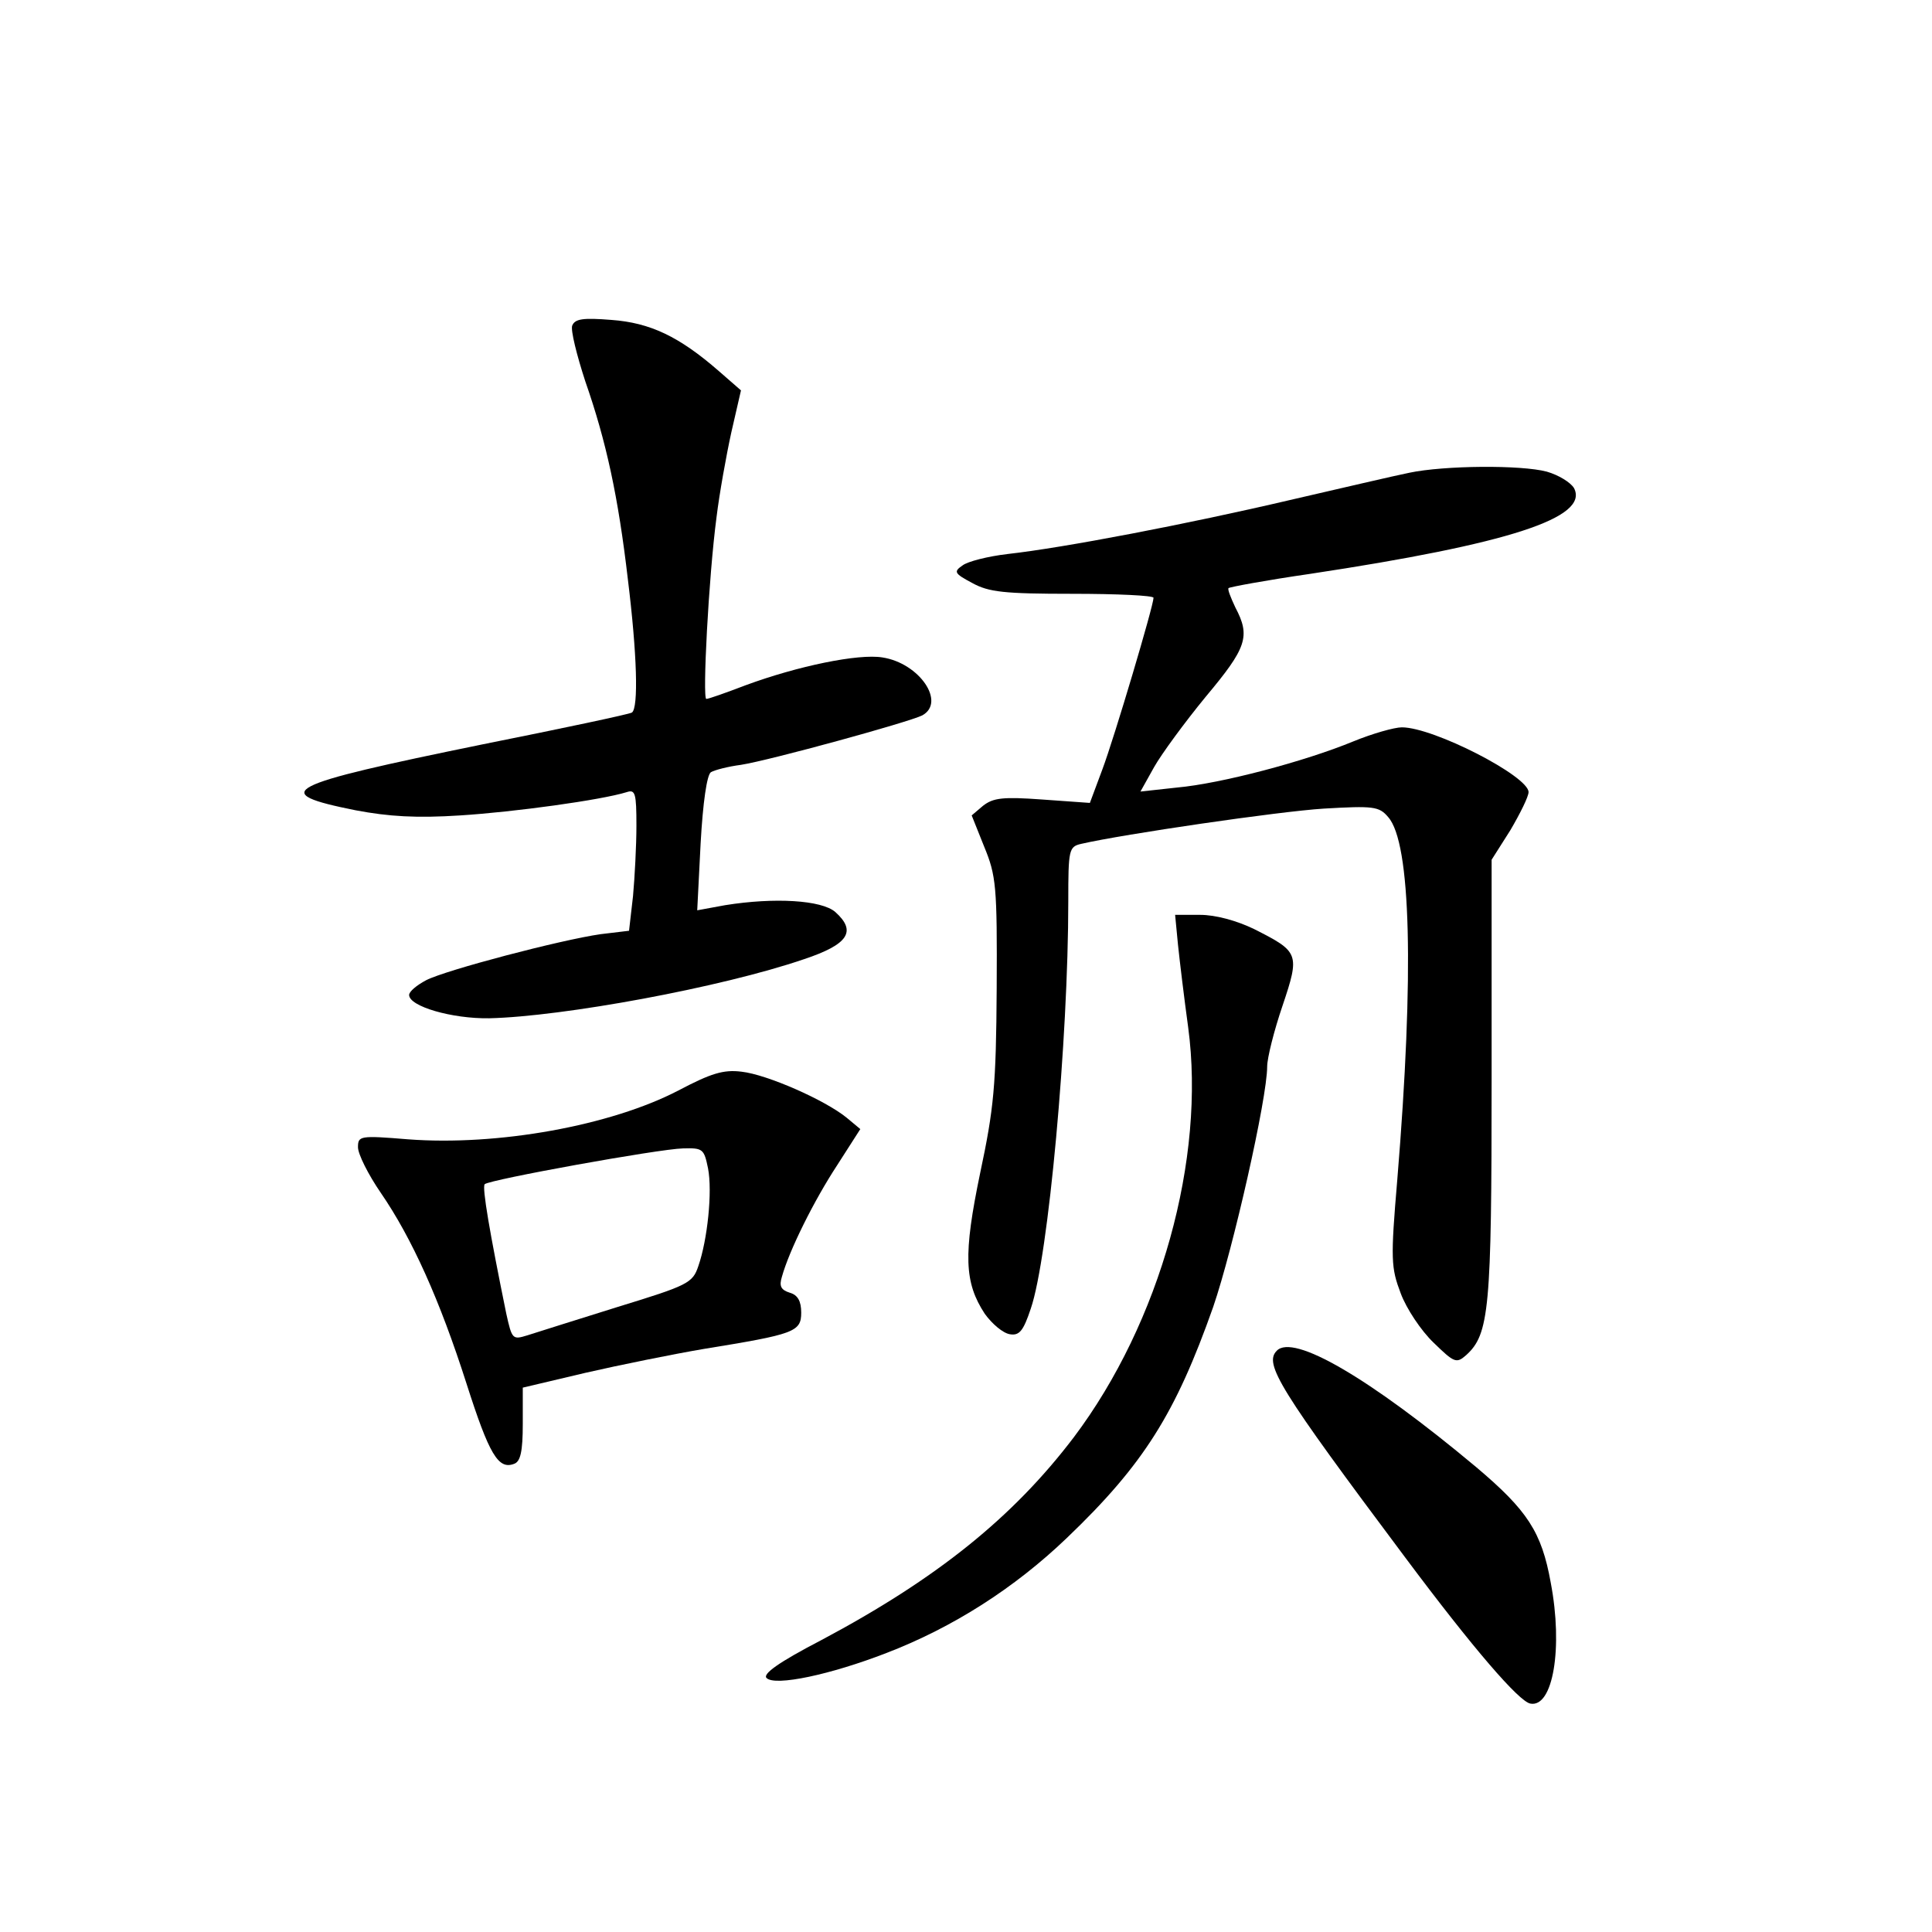 <?xml version="1.0" standalone="no"?>
<!DOCTYPE svg PUBLIC "-//W3C//DTD SVG 20010904//EN"
 "http://www.w3.org/TR/2001/REC-SVG-20010904/DTD/svg10.dtd">
<svg version="1.0" xmlns="http://www.w3.org/2000/svg"
 width="340pt" height="340pt" viewBox="0 0 340 340"
 preserveAspectRatio="xMidYMid meet">
<g transform="translate(0,340) scale(0.1,-0.1)"
fill="#000000" stroke="none">
<path d="M1007 2827 c-3 -8 8 -52 23 -98 37 -106 58 -203 75 -349 16 -130 19
-226 7 -234 -5 -3 -123 -28 -263 -56 -352 -72 -378 -85 -223 -116 58 -11 107
-14 184 -9 95 6 248 27 293 41 15 5 17 -2 17 -59 0 -35 -3 -91 -6 -124 l-7
-61 -50 -6 c-70 -10 -272 -63 -307 -81 -17 -9 -30 -20 -30 -26 0 -20 75 -42
141 -41 129 3 408 54 554 104 78 26 93 49 55 83 -24 21 -107 26 -194 12 l-49
-9 6 118 c4 72 11 120 18 125 7 4 30 10 53 13 51 8 295 75 319 87 42 23 -5 92
-70 102 -42 7 -149 -15 -241 -49 -34 -13 -65 -24 -69 -24 -7 0 4 214 18 320 5
41 17 108 26 149 l17 74 -39 34 c-70 61 -121 85 -189 90 -50 4 -64 2 -69 -10z"/>
<path d="M2480 2568 c-25 -5 -119 -27 -210 -48 -179 -42 -398 -84 -497 -95
-34 -4 -70 -13 -79 -20 -16 -11 -15 -14 17 -31 29 -16 56 -19 176 -19 79 0
143 -3 143 -7 0 -14 -69 -246 -90 -302 l-22 -59 -84 6 c-69 5 -86 3 -104 -11
l-20 -17 22 -55 c21 -51 23 -69 22 -250 -1 -171 -5 -211 -29 -324 -30 -144
-28 -193 8 -248 13 -18 32 -34 44 -36 17 -3 24 6 37 45 31 90 66 474 66 717 0
91 1 96 23 101 74 17 347 57 427 62 87 5 97 4 113 -15 40 -45 46 -274 16 -638
-12 -141 -11 -155 6 -200 10 -27 36 -66 58 -87 36 -35 40 -37 57 -22 41 37 45
81 45 486 l0 386 33 52 c17 29 32 59 32 67 0 28 -167 114 -223 114 -13 0 -52
-11 -86 -25 -85 -35 -232 -74 -310 -81 l-64 -7 24 43 c13 23 54 79 91 124 72
86 79 106 52 157 -8 17 -14 32 -12 34 2 2 67 14 143 25 351 53 492 99 465 151
-6 10 -27 23 -48 29 -45 12 -180 11 -242 -2z"/>
<path d="M2073 1738 c3 -29 11 -95 18 -146 31 -231 -49 -519 -201 -721 -107
-141 -241 -249 -444 -357 -77 -40 -104 -60 -97 -67 15 -15 113 6 211 44 117
45 225 114 317 202 136 130 192 220 258 407 35 102 95 367 95 423 0 15 12 63
27 107 31 92 29 95 -50 135 -31 15 -68 25 -95 25 l-44 0 5 -52z"/>
<path d="M1194 1481 c-119 -62 -318 -98 -476 -86 -85 7 -88 6 -88 -14 0 -12
18 -48 40 -80 55 -80 104 -189 151 -336 40 -125 56 -152 84 -141 11 4 15 22
15 70 l0 64 110 26 c61 14 155 33 208 42 160 26 172 30 172 64 0 20 -6 31 -20
35 -16 5 -19 12 -14 28 13 47 57 135 97 196 l41 64 -24 20 c-38 31 -140 76
-185 81 -32 4 -54 -3 -111 -33z m52 -137 c8 -41 -1 -126 -17 -172 -10 -30 -18
-34 -142 -72 -73 -23 -144 -45 -159 -50 -26 -8 -27 -7 -37 38 -29 142 -43 223
-38 228 8 8 306 62 349 63 35 1 37 -1 44 -35z"/>
<path d="M2247 1023 c-23 -23 3 -66 226 -364 121 -162 200 -253 220 -257 40
-8 58 98 36 213 -16 89 -41 127 -131 203 -189 158 -322 235 -351 205z"/>
</g>
</svg>
